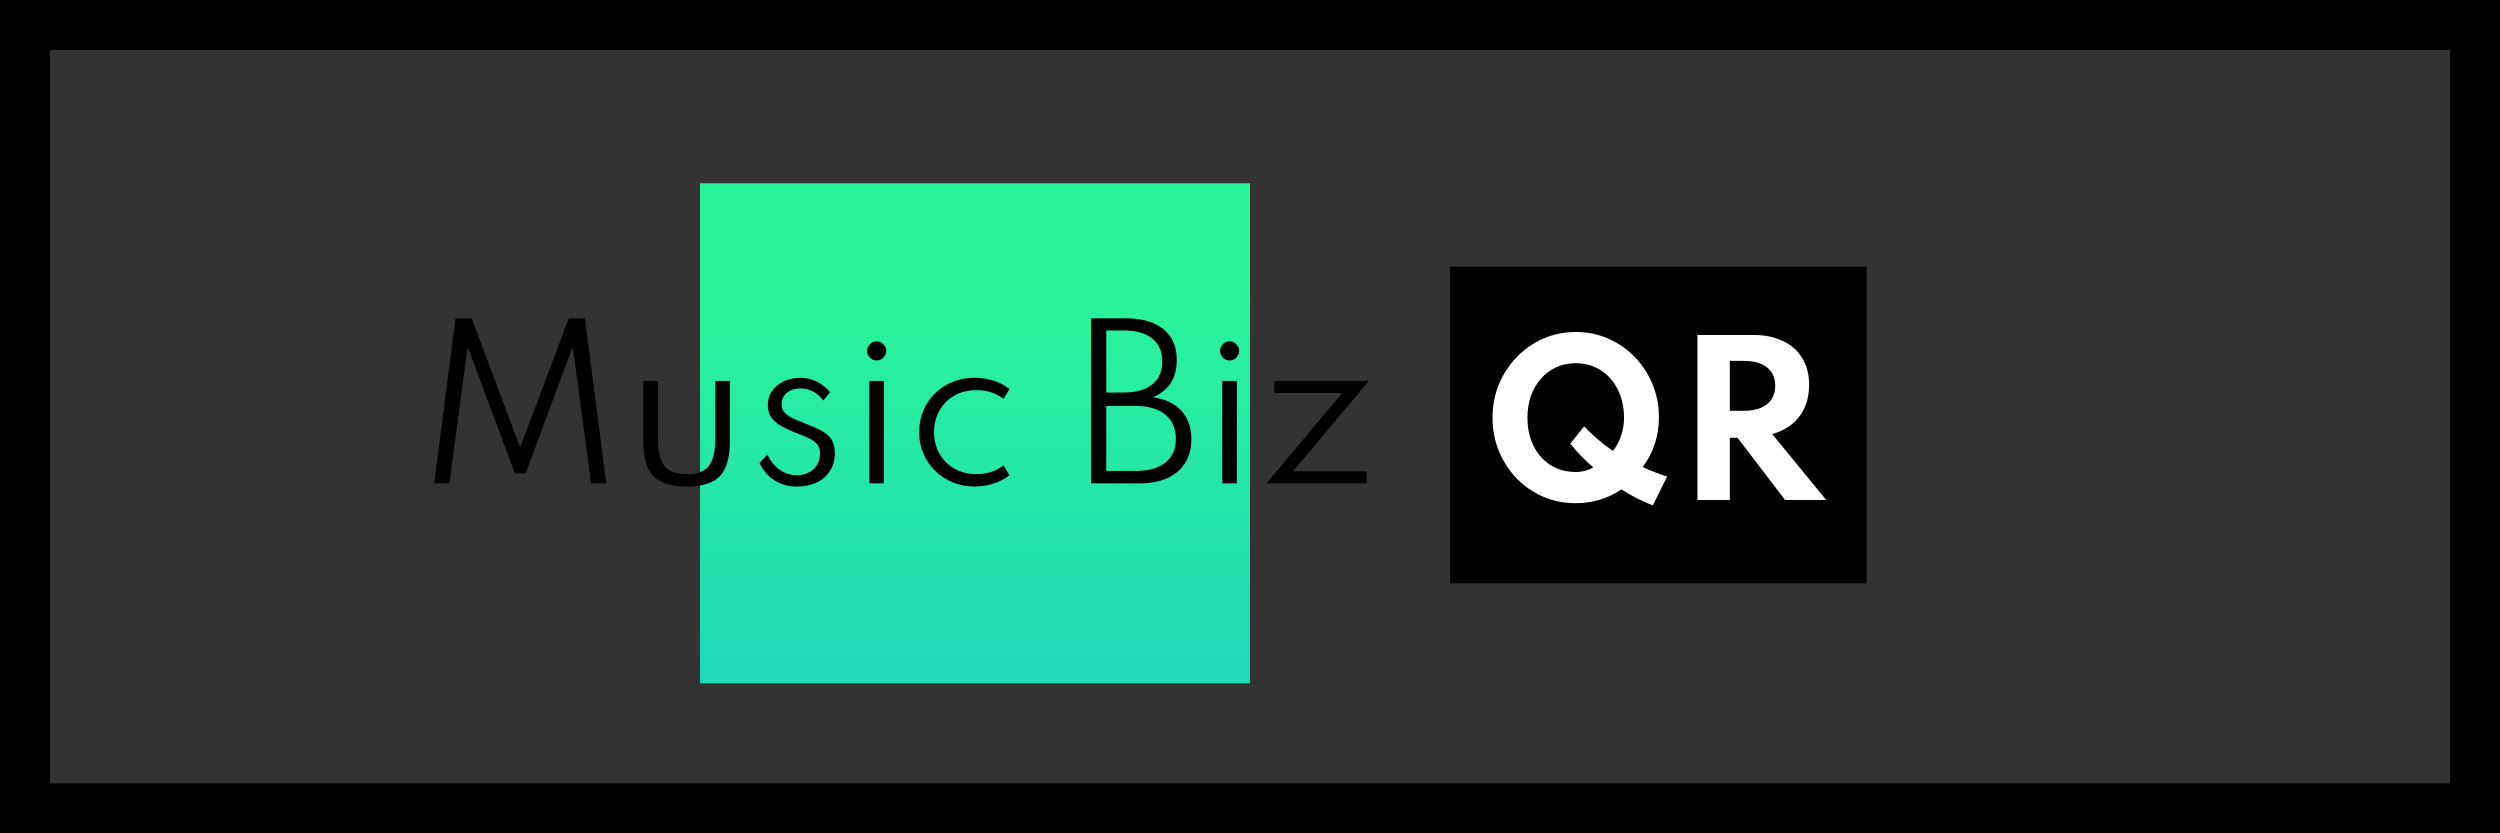 <svg width="150" height="50" viewBox="0 0 150 50" fill="none" xmlns="http://www.w3.org/2000/svg">
<rect x="0" y="0" width="150" height="50" fill="#333333" stroke="none"/>
<rect width="25" height="19" transform="matrix(1 0 0 -1 87 35)" fill="black"/>
<rect x="42" y="11" width="33" height="30" fill="url(#paint0_linear_31_71)"/>
<path d="M26.05 29L27.334 19.1H28.3L31.21 26.846L34.126 19.1H35.092L36.376 29H35.464L34.366 20.798L31.54 28.394H30.886L28.06 20.798L26.962 29H26.05ZM41.196 29.192C40.264 29.192 39.598 28.982 39.198 28.562C38.798 28.142 38.598 27.44 38.598 26.456V22.856H39.474V26.3C39.474 27.076 39.606 27.63 39.87 27.962C40.134 28.29 40.576 28.454 41.196 28.454C41.82 28.454 42.262 28.29 42.522 27.962C42.786 27.63 42.918 27.076 42.918 26.3V22.856H43.794V26.456C43.794 27.44 43.594 28.142 43.194 28.562C42.798 28.982 42.132 29.192 41.196 29.192ZM47.82 29.192C47.312 29.192 46.864 29.07 46.476 28.826C46.088 28.578 45.786 28.228 45.57 27.776L46.038 27.272C46.23 27.664 46.48 27.97 46.788 28.19C47.096 28.406 47.438 28.514 47.814 28.514C48.066 28.514 48.296 28.462 48.504 28.358C48.716 28.254 48.884 28.106 49.008 27.914C49.136 27.718 49.2 27.486 49.2 27.218C49.2 26.974 49.14 26.782 49.02 26.642C48.904 26.502 48.732 26.382 48.504 26.282C48.28 26.178 48 26.062 47.664 25.934C47.404 25.83 47.152 25.712 46.908 25.58C46.664 25.448 46.462 25.282 46.302 25.082C46.146 24.878 46.068 24.62 46.068 24.308C46.068 23.992 46.152 23.712 46.32 23.468C46.488 23.22 46.72 23.026 47.016 22.886C47.312 22.742 47.648 22.67 48.024 22.67C48.368 22.67 48.69 22.744 48.99 22.892C49.294 23.04 49.566 23.25 49.806 23.522L49.404 24.032C49.036 23.548 48.578 23.306 48.03 23.306C47.694 23.306 47.42 23.394 47.208 23.57C47 23.746 46.896 23.976 46.896 24.26C46.896 24.464 46.962 24.634 47.094 24.77C47.226 24.906 47.398 25.022 47.61 25.118C47.826 25.214 48.058 25.31 48.306 25.406C48.666 25.542 48.978 25.678 49.242 25.814C49.51 25.95 49.718 26.124 49.866 26.336C50.014 26.544 50.088 26.828 50.088 27.188C50.088 27.6 49.992 27.956 49.8 28.256C49.608 28.556 49.34 28.788 48.996 28.952C48.656 29.112 48.264 29.192 47.82 29.192ZM52.159 29V22.856H53.035V29H52.159ZM52.603 21.626C52.495 21.626 52.397 21.6 52.309 21.548C52.225 21.496 52.157 21.426 52.105 21.338C52.053 21.25 52.027 21.154 52.027 21.05C52.027 20.946 52.053 20.852 52.105 20.768C52.157 20.68 52.225 20.61 52.309 20.558C52.397 20.506 52.495 20.48 52.603 20.48C52.707 20.48 52.801 20.506 52.885 20.558C52.969 20.61 53.037 20.678 53.089 20.762C53.145 20.846 53.173 20.942 53.173 21.05C53.173 21.154 53.145 21.25 53.089 21.338C53.037 21.426 52.969 21.496 52.885 21.548C52.801 21.6 52.707 21.626 52.603 21.626ZM58.478 29.192C58.018 29.192 57.586 29.112 57.182 28.952C56.778 28.788 56.424 28.558 56.12 28.262C55.816 27.966 55.578 27.62 55.406 27.224C55.234 26.828 55.148 26.396 55.148 25.928C55.148 25.464 55.232 25.034 55.4 24.638C55.568 24.242 55.802 23.896 56.102 23.6C56.406 23.304 56.76 23.074 57.164 22.91C57.568 22.746 58.006 22.664 58.478 22.664C58.882 22.664 59.266 22.724 59.63 22.844C59.994 22.964 60.308 23.13 60.572 23.342L60.212 23.93C59.764 23.582 59.22 23.408 58.58 23.408C58.076 23.408 57.632 23.52 57.248 23.744C56.868 23.964 56.572 24.266 56.36 24.65C56.148 25.03 56.042 25.456 56.042 25.928C56.042 26.404 56.15 26.834 56.366 27.218C56.582 27.598 56.882 27.898 57.266 28.118C57.65 28.338 58.09 28.448 58.586 28.448C58.898 28.448 59.192 28.404 59.468 28.316C59.748 28.224 59.994 28.094 60.206 27.926L60.572 28.514C60.304 28.722 59.99 28.886 59.63 29.006C59.27 29.13 58.886 29.192 58.478 29.192ZM65.463 29V19.1H67.558C68.522 19.1 69.269 19.316 69.802 19.748C70.338 20.176 70.606 20.794 70.606 21.602C70.606 22.69 70.129 23.434 69.177 23.834C69.913 23.938 70.481 24.208 70.882 24.644C71.281 25.076 71.481 25.644 71.481 26.348C71.481 26.904 71.358 27.38 71.109 27.776C70.862 28.172 70.505 28.476 70.041 28.688C69.578 28.896 69.023 29 68.379 29H65.463ZM66.376 23.552H67.395C68.147 23.552 68.725 23.392 69.129 23.072C69.534 22.748 69.736 22.288 69.736 21.692C69.736 21.088 69.534 20.626 69.129 20.306C68.725 19.986 68.147 19.826 67.395 19.826H66.376V23.552ZM66.376 28.256H68.139C68.912 28.256 69.505 28.09 69.921 27.758C70.341 27.422 70.552 26.944 70.552 26.324C70.552 25.704 70.34 25.222 69.915 24.878C69.496 24.53 68.903 24.356 68.139 24.356H66.376V28.256ZM73.335 29V22.856H74.211V29H73.335ZM73.779 21.626C73.671 21.626 73.573 21.6 73.485 21.548C73.401 21.496 73.333 21.426 73.281 21.338C73.229 21.25 73.203 21.154 73.203 21.05C73.203 20.946 73.229 20.852 73.281 20.768C73.333 20.68 73.401 20.61 73.485 20.558C73.573 20.506 73.671 20.48 73.779 20.48C73.883 20.48 73.977 20.506 74.061 20.558C74.145 20.61 74.213 20.678 74.265 20.762C74.321 20.846 74.349 20.942 74.349 21.05C74.349 21.154 74.321 21.25 74.265 21.338C74.213 21.426 74.145 21.496 74.061 21.548C73.977 21.6 73.883 21.626 73.779 21.626ZM75.988 29L80.536 23.576H76.456V22.856H82.132L77.578 28.28H81.994V29H75.988Z" fill="black"/>
<path d="M99.17 30.324C98.854 30.204 98.538 30.064 98.222 29.904C97.91 29.744 97.598 29.564 97.286 29.364C96.466 29.916 95.55 30.192 94.538 30.192C93.842 30.192 93.192 30.062 92.588 29.802C91.984 29.538 91.454 29.172 90.998 28.704C90.546 28.236 90.192 27.692 89.936 27.072C89.68 26.452 89.552 25.784 89.552 25.068C89.552 24.352 89.68 23.682 89.936 23.058C90.196 22.434 90.554 21.888 91.01 21.42C91.466 20.948 91.996 20.58 92.6 20.316C93.204 20.052 93.852 19.92 94.544 19.92C95.24 19.92 95.89 20.052 96.494 20.316C97.098 20.58 97.628 20.948 98.084 21.42C98.54 21.888 98.896 22.434 99.152 23.058C99.408 23.678 99.536 24.344 99.536 25.056C99.536 25.608 99.452 26.136 99.284 26.64C99.12 27.144 98.878 27.604 98.558 28.02C98.81 28.136 99.058 28.242 99.302 28.338C99.546 28.434 99.788 28.518 100.028 28.59L99.17 30.324ZM94.538 28.32C94.73 28.32 94.916 28.296 95.096 28.248C95.28 28.2 95.448 28.134 95.6 28.05C95.344 27.826 95.098 27.594 94.862 27.354C94.63 27.114 94.416 26.868 94.22 26.616L95.048 25.584C95.576 26.14 96.152 26.63 96.776 27.054C96.992 26.786 97.156 26.48 97.268 26.136C97.384 25.792 97.442 25.432 97.442 25.056C97.442 24.58 97.37 24.144 97.226 23.748C97.086 23.348 96.886 23.002 96.626 22.71C96.37 22.418 96.064 22.192 95.708 22.032C95.356 21.872 94.968 21.792 94.544 21.792C94.124 21.792 93.736 21.872 93.38 22.032C93.028 22.192 92.722 22.42 92.462 22.716C92.202 23.008 92 23.354 91.856 23.754C91.716 24.15 91.646 24.588 91.646 25.068C91.646 25.548 91.716 25.986 91.856 26.382C91.996 26.778 92.194 27.122 92.45 27.414C92.71 27.702 93.016 27.926 93.368 28.086C93.724 28.242 94.114 28.32 94.538 28.32ZM101.846 30V20.1H105.218C105.894 20.1 106.48 20.22 106.976 20.46C107.476 20.696 107.862 21.038 108.134 21.486C108.41 21.93 108.548 22.466 108.548 23.094C108.548 23.59 108.46 24.038 108.284 24.438C108.108 24.834 107.856 25.168 107.528 25.44C107.2 25.712 106.802 25.914 106.334 26.046L109.574 30H107.108L104.252 26.268H103.79V30H101.846ZM103.79 24.648H104.618C105.022 24.648 105.364 24.59 105.644 24.474C105.924 24.358 106.138 24.188 106.286 23.964C106.438 23.736 106.514 23.464 106.514 23.148C106.514 22.668 106.348 22.3 106.016 22.044C105.688 21.784 105.222 21.654 104.618 21.654H103.79V24.648Z" fill="white"/>
<rect x="1.5" y="1.5" width="147" height="47" stroke="black" stroke-width="3"/>
<defs>
<linearGradient id="paint0_linear_31_71" x1="87.54" y1="93.8" x2="87.54" y2="17" gradientUnits="userSpaceOnUse">
<stop stop-color="#009EFD"/>
<stop offset="1" stop-color="#2AF598"/>
</linearGradient>
</defs>
</svg>
